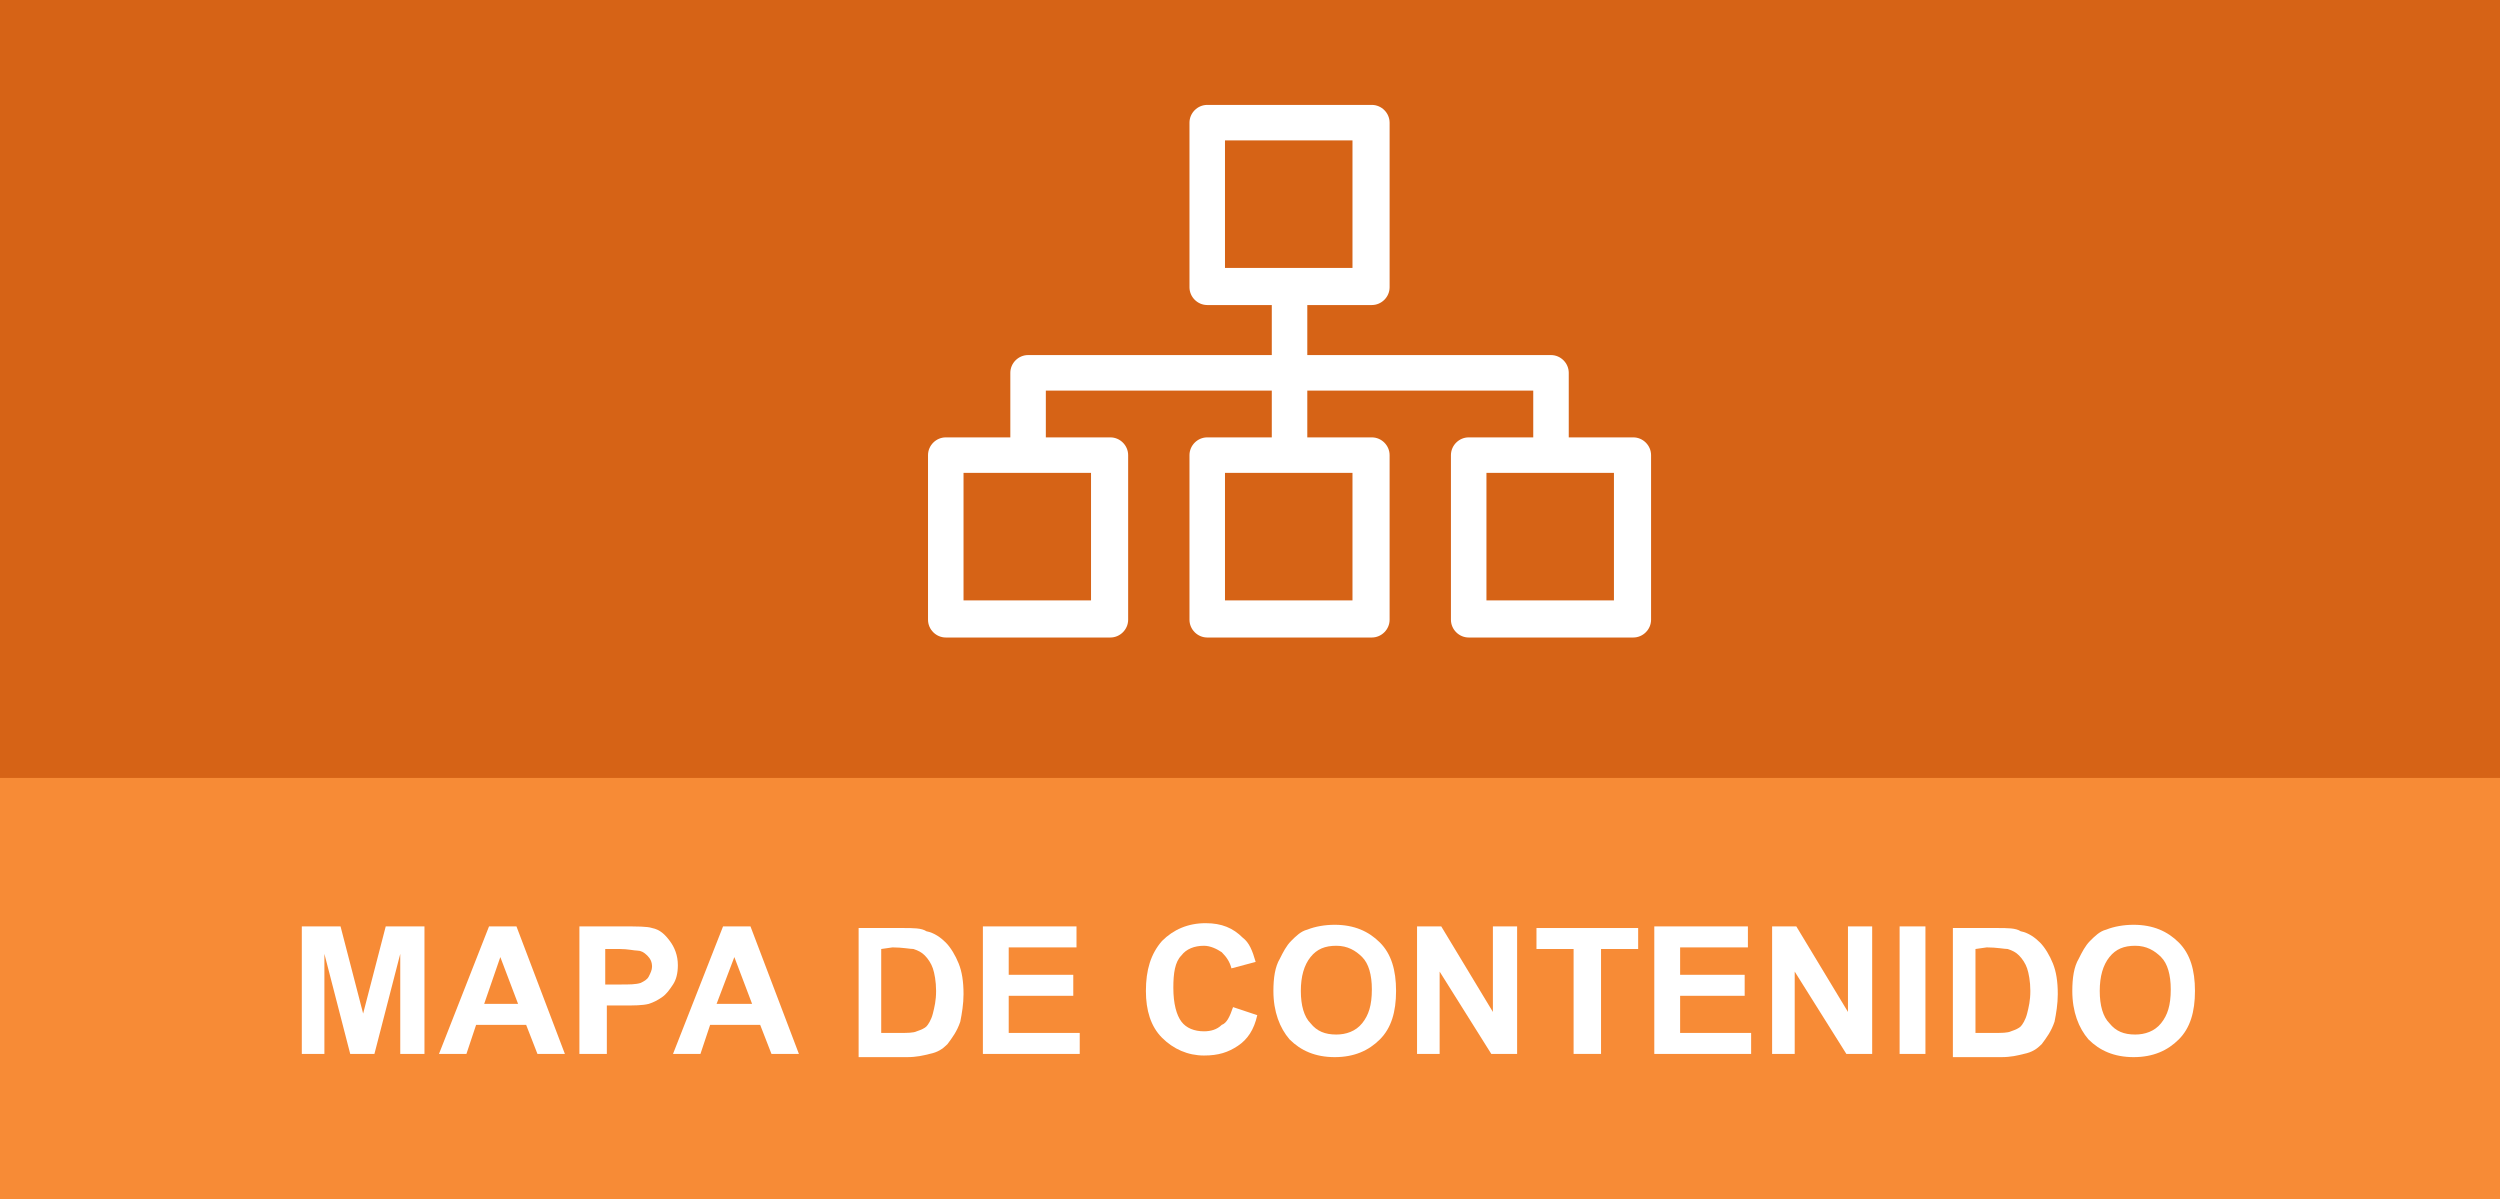 <?xml version="1.0" encoding="utf-8"?>
<!-- Generator: Adobe Illustrator 19.0.0, SVG Export Plug-In . SVG Version: 6.00 Build 0)  -->
<svg version="1.1" id="Capa_1" xmlns="http://www.w3.org/2000/svg" xmlns:xlink="http://www.w3.org/1999/xlink" x="0px" y="0px"
	 viewBox="-220 383.6 154.9 74.3" style="enable-background:new -220 383.6 154.9 74.3;" xml:space="preserve">
<style type="text/css">
	.st0{fill:#F78B36;}
	.st1{fill:#D66316;}
	.st2{fill:#FFFFFF;}
</style>
<g id="XMLID_23_">
	<rect id="XMLID_72_" x="-220" y="383.6" class="st0" width="154.9" height="74.3"/>
	<rect id="XMLID_56_" x="-220" y="383.6" class="st1" width="154.9" height="48.2"/>
	<g id="XMLID_1_">
		<path id="XMLID_2_" class="st2" d="M-201.3,448.9V441h2.4l1.4,5.4l1.4-5.4h2.4v7.9h-1.5v-6.2l-1.6,6.2h-1.5l-1.6-6.2v6.2H-201.3z"
			/>
		<path id="XMLID_4_" class="st2" d="M-185,448.9h-1.7l-0.7-1.8h-3.1l-0.6,1.8h-1.7l3.1-7.9h1.7L-185,448.9z M-187.9,445.8l-1.1-2.9
			l-1,2.9H-187.9z"/>
		<path id="XMLID_7_" class="st2" d="M-184.1,448.9V441h2.6c1,0,1.6,0,1.9,0.1c0.5,0.1,0.8,0.4,1.1,0.8s0.5,0.9,0.5,1.5
			c0,0.5-0.1,0.9-0.3,1.2s-0.4,0.6-0.7,0.8c-0.3,0.2-0.5,0.3-0.8,0.4c-0.4,0.1-0.9,0.1-1.6,0.1h-1v3H-184.1z M-182.5,442.4v2.2h0.9
			c0.6,0,1,0,1.3-0.1c0.2-0.1,0.4-0.2,0.5-0.4c0.1-0.2,0.2-0.4,0.2-0.6c0-0.3-0.1-0.5-0.3-0.7s-0.4-0.3-0.6-0.3s-0.6-0.1-1.1-0.1
			C-181.6,442.4-182.5,442.4-182.5,442.4z"/>
		<path id="XMLID_11_" class="st2" d="M-170.5,448.9h-1.7l-0.7-1.8h-3.1l-0.6,1.8h-1.7l3.1-7.9h1.7L-170.5,448.9z M-173.4,445.8
			l-1.1-2.9l-1.1,2.9H-173.4z"/>
		<path id="XMLID_15_" class="st2" d="M-167,441.1h2.9c0.7,0,1.2,0,1.5,0.2c0.5,0.1,0.9,0.4,1.2,0.7c0.3,0.3,0.6,0.8,0.8,1.3
			s0.3,1.1,0.3,1.9c0,0.6-0.1,1.2-0.2,1.7c-0.2,0.6-0.5,1-0.8,1.4c-0.3,0.3-0.6,0.5-1.1,0.6c-0.4,0.1-0.8,0.2-1.4,0.2h-3v-8
			L-167,441.1L-167,441.1z M-165.4,442.4v5.2h1.2c0.4,0,0.8,0,1-0.1c0.3-0.1,0.5-0.2,0.6-0.3c0.1-0.1,0.3-0.4,0.4-0.8
			s0.2-0.8,0.2-1.4s-0.1-1.1-0.2-1.4s-0.3-0.6-0.5-0.8c-0.2-0.2-0.4-0.3-0.7-0.4c-0.2,0-0.7-0.1-1.3-0.1L-165.4,442.4L-165.4,442.4z
			"/>
		<path id="XMLID_18_" class="st2" d="M-159.1,448.9V441h5.8v1.3h-4.2v1.7h4v1.3h-4v2.3h4.4v1.3L-159.1,448.9L-159.1,448.9z"/>
		<path id="XMLID_20_" class="st2" d="M-143.6,446l1.5,0.5c-0.2,0.9-0.6,1.5-1.2,1.9s-1.2,0.6-2.1,0.6c-1,0-1.9-0.4-2.6-1.1
			s-1-1.7-1-2.9c0-1.3,0.3-2.3,1-3.1c0.7-0.7,1.6-1.1,2.7-1.1c1,0,1.7,0.3,2.3,0.9c0.4,0.3,0.6,0.8,0.8,1.5l-1.5,0.4
			c-0.1-0.4-0.3-0.7-0.6-1c-0.3-0.2-0.7-0.4-1.1-0.4c-0.6,0-1.1,0.2-1.4,0.6c-0.4,0.4-0.5,1.1-0.5,2c0,1,0.2,1.7,0.5,2.1
			s0.8,0.6,1.4,0.6c0.4,0,0.8-0.1,1.1-0.4C-144,447-143.8,446.6-143.6,446z"/>
		<path id="XMLID_22_" class="st2" d="M-141.1,445c0-0.8,0.1-1.5,0.4-2c0.2-0.4,0.4-0.8,0.7-1.1c0.3-0.3,0.6-0.6,1-0.7
			c0.5-0.2,1.1-0.3,1.7-0.3c1.2,0,2.1,0.4,2.8,1.1c0.7,0.7,1,1.7,1,3s-0.3,2.3-1,3s-1.6,1.1-2.8,1.1s-2.1-0.4-2.8-1.1
			C-140.7,447.3-141.1,446.3-141.1,445z M-139.4,445c0,0.9,0.2,1.6,0.6,2c0.4,0.5,0.9,0.7,1.6,0.7c0.6,0,1.2-0.2,1.6-0.7
			s0.6-1.1,0.6-2.1c0-0.9-0.2-1.6-0.6-2s-0.9-0.7-1.6-0.7s-1.2,0.2-1.6,0.7S-139.4,444.1-139.4,445z"/>
		<path id="XMLID_26_" class="st2" d="M-132.2,448.9V441h1.5l3.2,5.3V441h1.5v7.9h-1.6l-3.2-5.1v5.1H-132.2z"/>
		<path id="XMLID_28_" class="st2" d="M-122.5,448.9v-6.5h-2.3v-1.3h6.3v1.3h-2.3v6.5H-122.5z"/>
		<path id="XMLID_30_" class="st2" d="M-117.5,448.9V441h5.8v1.3h-4.2v1.7h4v1.3h-4v2.3h4.4v1.3L-117.5,448.9L-117.5,448.9z"/>
		<path id="XMLID_32_" class="st2" d="M-110.2,448.9V441h1.5l3.2,5.3V441h1.5v7.9h-1.6l-3.2-5.1v5.1H-110.2z"/>
		<path id="XMLID_34_" class="st2" d="M-102.3,448.9V441h1.6v7.9H-102.3z"/>
		<path id="XMLID_36_" class="st2" d="M-99.2,441.1h2.9c0.7,0,1.2,0,1.5,0.2c0.5,0.1,0.9,0.4,1.2,0.7c0.3,0.3,0.6,0.8,0.8,1.3
			s0.3,1.1,0.3,1.9c0,0.6-0.1,1.2-0.2,1.7c-0.2,0.6-0.5,1-0.8,1.4c-0.3,0.3-0.6,0.5-1.1,0.6c-0.4,0.1-0.8,0.2-1.4,0.2h-3v-8
			L-99.2,441.1L-99.2,441.1z M-97.6,442.4v5.2h1.2c0.4,0,0.8,0,1-0.1c0.3-0.1,0.5-0.2,0.6-0.3c0.1-0.1,0.3-0.4,0.4-0.8
			s0.2-0.8,0.2-1.4s-0.1-1.1-0.2-1.4s-0.3-0.6-0.5-0.8c-0.2-0.2-0.4-0.3-0.7-0.4c-0.2,0-0.7-0.1-1.3-0.1L-97.6,442.4L-97.6,442.4z"
			/>
		<path id="XMLID_39_" class="st2" d="M-91.6,445c0-0.8,0.1-1.5,0.4-2c0.2-0.4,0.4-0.8,0.7-1.1c0.3-0.3,0.6-0.6,1-0.7
			c0.5-0.2,1.1-0.3,1.7-0.3c1.2,0,2.1,0.4,2.8,1.1s1,1.7,1,3s-0.3,2.3-1,3s-1.6,1.1-2.8,1.1c-1.2,0-2.1-0.4-2.8-1.1
			C-91.2,447.3-91.6,446.3-91.6,445z M-89.9,445c0,0.9,0.2,1.6,0.6,2c0.4,0.5,0.9,0.7,1.6,0.7c0.6,0,1.2-0.2,1.6-0.7
			s0.6-1.1,0.6-2.1c0-0.9-0.2-1.6-0.6-2s-0.9-0.7-1.6-0.7s-1.2,0.2-1.6,0.7C-89.7,443.4-89.9,444.1-89.9,445z"/>
	</g>
	<g id="XMLID_386_">
		<path id="XMLID_387_" class="st2" d="M-146.3,391.2v10.2c0,0.6,0.5,1.1,1.1,1.1h4v3.1h-15.1c-0.6,0-1.1,0.5-1.1,1.1v4h-4
			c-0.6,0-1.1,0.5-1.1,1.1V422c0,0.6,0.5,1.1,1.1,1.1h10.2c0.6,0,1.1-0.5,1.1-1.1v-10.2c0-0.6-0.5-1.1-1.1-1.1h-4v-2.9h14v2.9h-4
			c-0.6,0-1.1,0.5-1.1,1.1V422c0,0.6,0.5,1.1,1.1,1.1h10.2c0.6,0,1.1-0.5,1.1-1.1v-10.2c0-0.6-0.5-1.1-1.1-1.1h-4v-2.9h14v2.9h-4
			c-0.6,0-1.1,0.5-1.1,1.1V422c0,0.6,0.5,1.1,1.1,1.1h10.2c0.6,0,1.1-0.5,1.1-1.1v-10.2c0-0.6-0.5-1.1-1.1-1.1h-4v-4
			c0-0.6-0.5-1.1-1.1-1.1H-139v-3.1h4c0.6,0,1.1-0.5,1.1-1.1v-10.2c0-0.6-0.5-1.1-1.1-1.1h-10.2
			C-145.8,390.1-146.3,390.6-146.3,391.2L-146.3,391.2z M-152.4,420.8h-7.9v-7.9h7.9V420.8z M-136.2,420.8h-7.9v-7.9h7.9V420.8z
			 M-120,420.8h-7.9v-7.9h7.9V420.8L-120,420.8z M-144.1,392.3h7.9v7.9h-7.9V392.3z"/>
	</g>
</g>
</svg>
